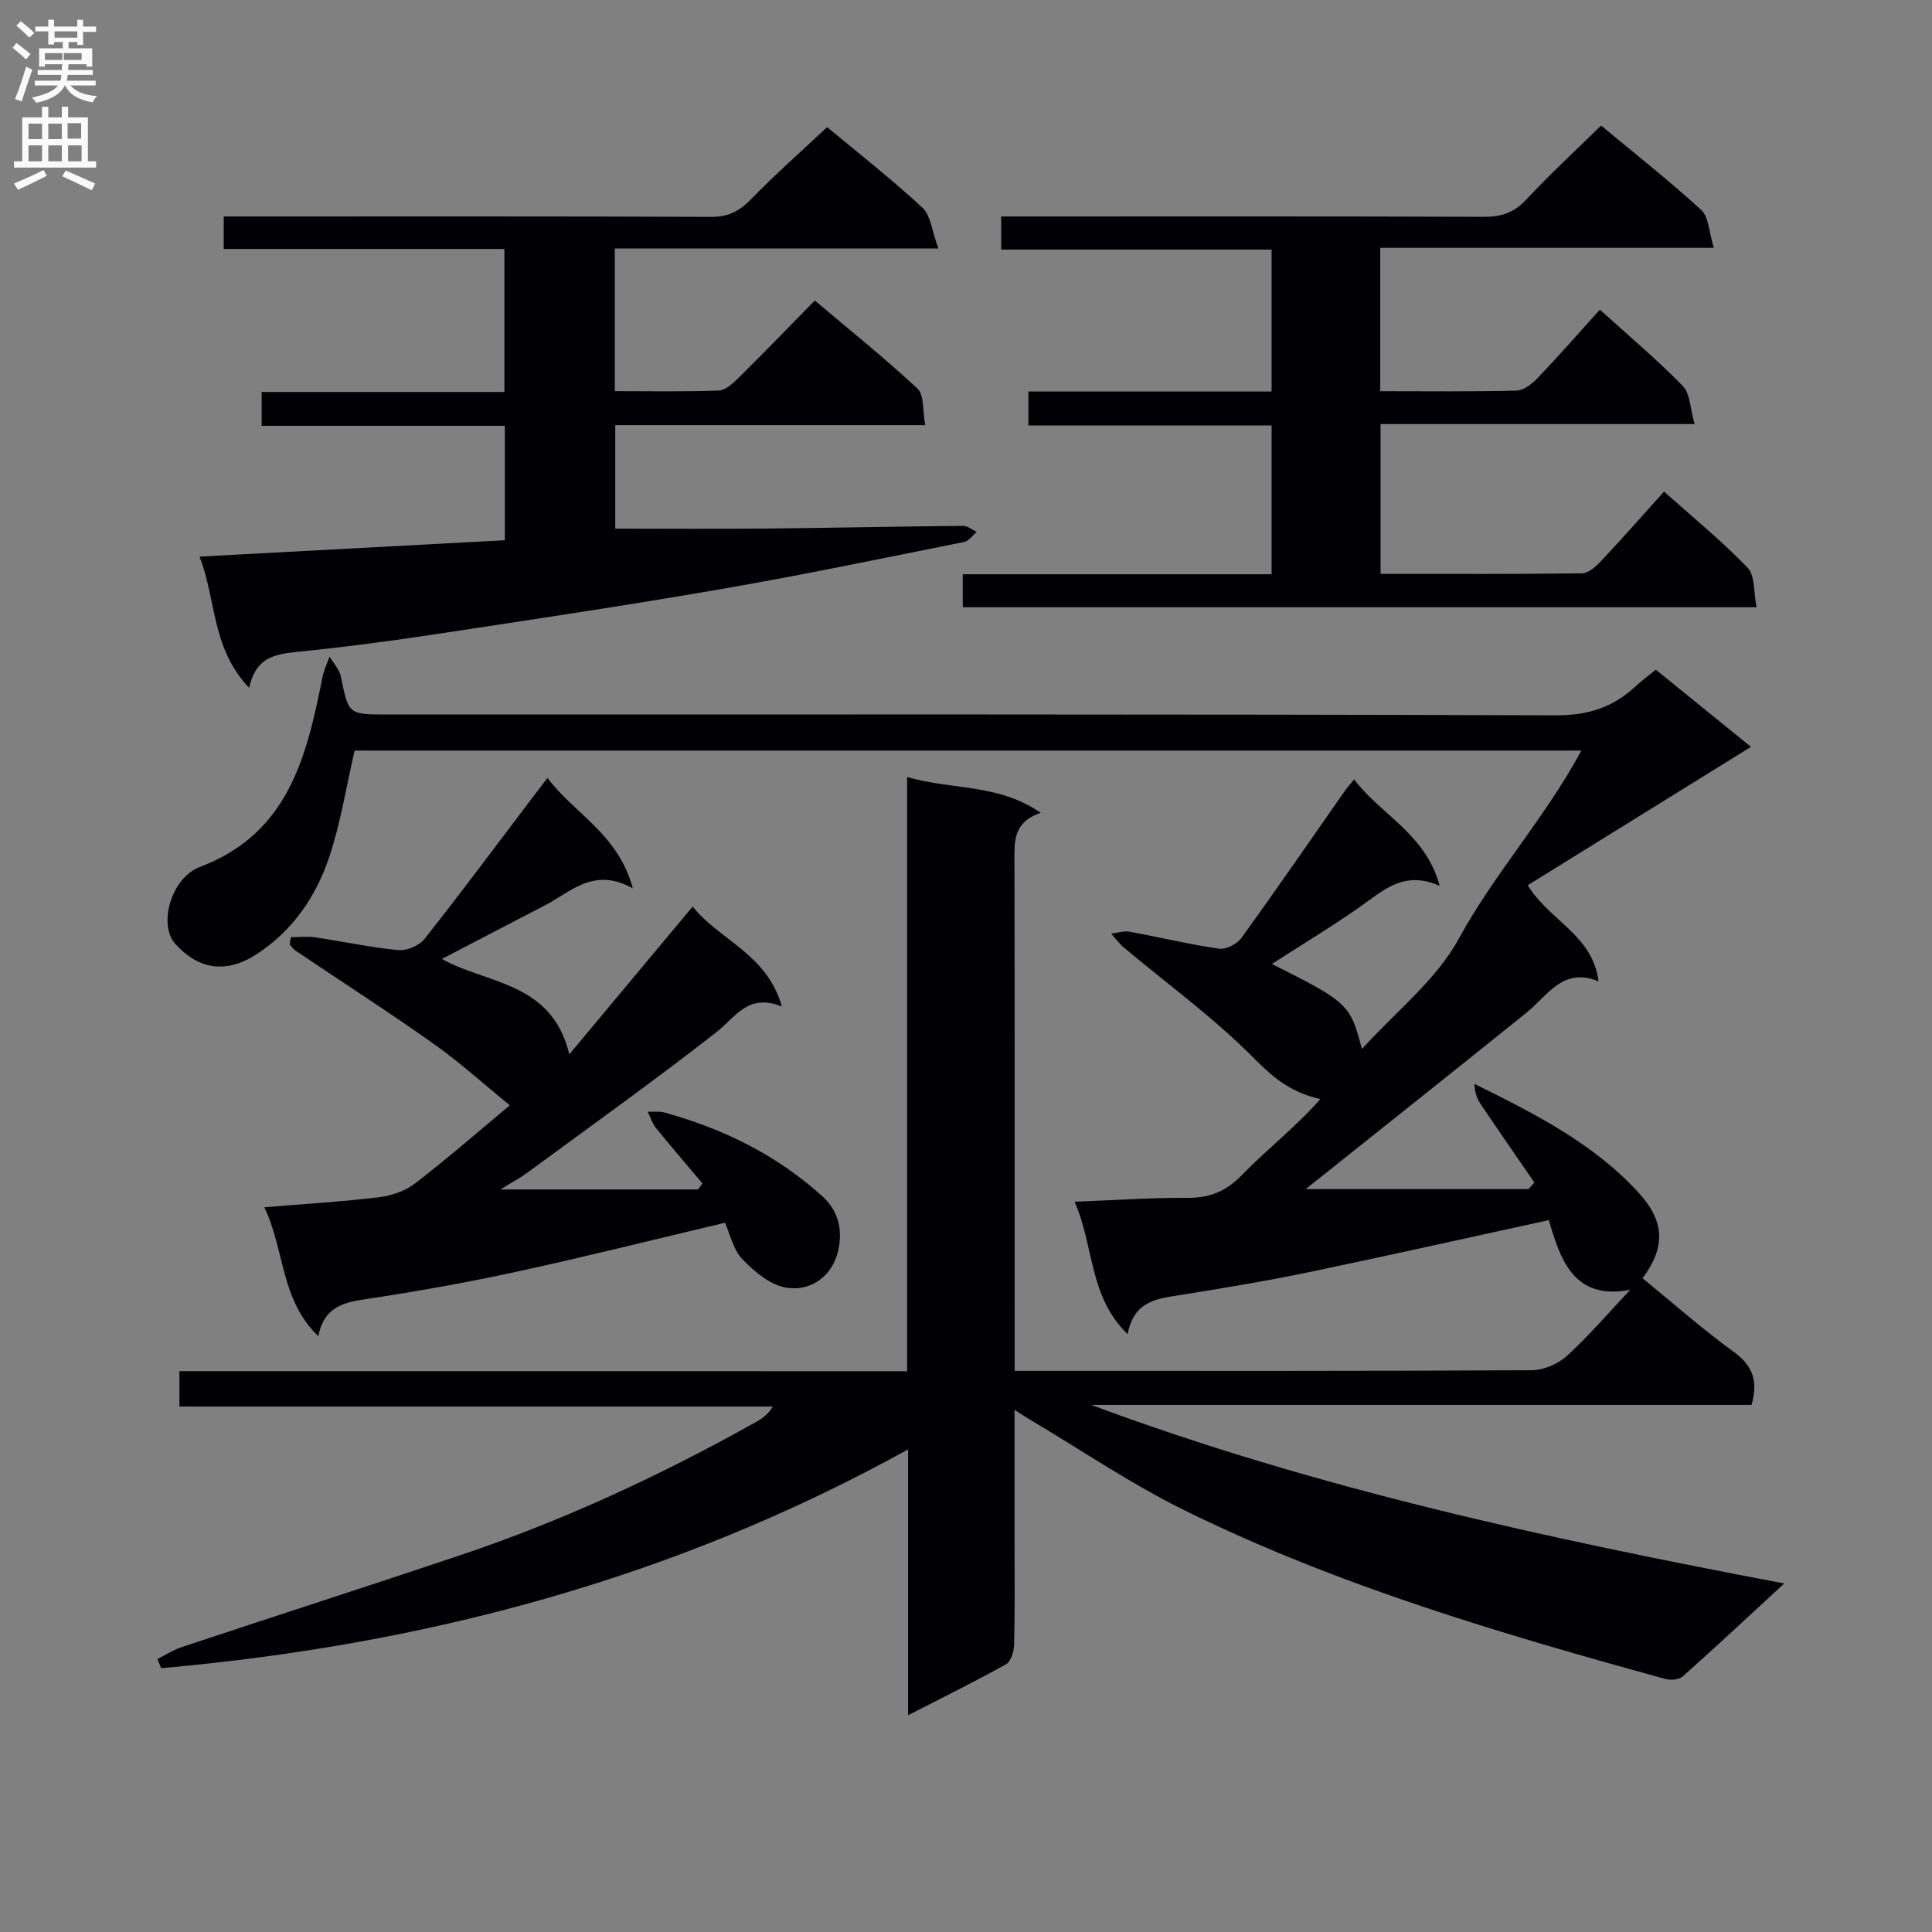 <svg enable-background="new 0 0 400 400" viewBox="0 0 400 400" xmlns="http://www.w3.org/2000/svg"><rect x="0" y="0" width="400" height="400" fill="#808080" stroke="none"/><g fill="#010105"><path d="m187.81 283.89c0-41.19 0-81.77 0-123.02 9.24 2.71 18.89 1.33 27.67 7.42-5.83 1.96-5.46 6.08-5.45 10.28.07 32.99.04 65.99.04 98.98v6.27h5.54c33.83 0 67.66.06 101.48-.13 2.47-.01 5.45-1.27 7.29-2.94 4.53-4.12 8.53-8.82 13.14-13.71-11.75 2.28-14.49-6.37-16.85-14.43-17.12 3.73-33.62 7.44-50.17 10.88-8.61 1.79-17.3 3.2-25.98 4.61-4.78.78-9.71 1.06-11.06 8.13-8.08-7.87-6.88-18.14-10.98-27.43 8.28-.31 15.82-.84 23.35-.8 4.64.03 8.01-1.33 11.34-4.77 5.19-5.35 11.16-9.93 16.19-15.68-6.63-1.51-10.16-4.87-14.15-8.86-8.16-8.16-17.61-15.04-26.49-22.48-1-.84-1.79-1.94-2.67-2.91 1.26-.15 2.59-.62 3.79-.4 6.19 1.12 12.33 2.62 18.55 3.52 1.44.21 3.73-.98 4.64-2.24 7.31-10.11 14.38-20.39 21.53-30.61.37-.53.82-1 1.8-2.2 5.56 7.38 14.79 11.23 17.71 22.03-6.22-2.74-10.17-.28-14.38 2.82-6.53 4.8-13.54 8.94-20.35 13.36 15.75 7.91 16.22 8.34 18.63 17.61 6.94-7.68 15.39-14.27 20.1-22.91 7.38-13.53 17.82-24.92 25.33-38.88-85.16 0-169.84 0-253.98 0-1.76 7.57-2.91 15.11-5.32 22.23-2.75 8.12-7.58 15.14-15.02 19.96-6.19 4.01-11.97 3.23-16.84-2.24-3.47-3.89-.87-13.59 5.17-15.87 18.34-6.93 22.08-22.86 25.36-39.29.29-1.46.96-2.83 1.46-4.25.8 1.37 2.04 2.65 2.34 4.12 1.6 7.85 1.52 7.87 9.59 7.87 80.65 0 161.31-.09 241.96.17 6.65.02 11.82-1.63 16.48-5.98 1.21-1.13 2.56-2.12 4.22-3.47 6.55 5.31 13.08 10.61 19.7 15.98-15.63 9.69-30.88 19.15-46.22 28.65 4.51 7.37 13.45 10.29 14.66 19.89-7.38-3.02-10.53 2.96-14.95 6.52-14.25 11.48-28.57 22.85-42.87 34.26-.84.67-1.69 1.34-2.83 2.24h46.15c.41-.45.81-.91 1.22-1.36-3.76-5.47-7.55-10.91-11.24-16.42-.76-1.13-1.13-2.53-1.16-4 12.48 6.18 24.49 12.25 33.82 22.35 5.44 5.89 5.95 11.17.98 17.89 6.26 5.11 12.34 10.5 18.89 15.25 4.01 2.91 5.04 6.18 3.67 10.97-45.51 0-91.12 0-136.73 0 46.22 17.21 94.11 27.61 143.5 36.97-7.61 7.01-14.24 13.21-21.02 19.25-.77.68-2.49.82-3.59.52-33.94-9.34-67.73-19.26-99.43-34.85-11.14-5.48-21.51-12.55-32.22-18.9-.8-.47-1.57-.99-3.1-1.97v26.56c0 7.33.09 14.67-.08 21.99-.03 1.42-.65 3.54-1.67 4.12-6.48 3.62-13.15 6.89-20.29 10.56 0-18.43 0-36.2 0-55.04-48.66 26.93-100.42 40.49-154.63 45.3-.27-.63-.53-1.26-.8-1.89 1.68-.84 3.29-1.89 5.05-2.48 19.21-6.38 38.48-12.58 57.67-19.02 21.34-7.17 41.67-16.62 61.29-27.62 1.24-.7 2.42-1.51 3.4-3.16-40.84 0-81.68 0-122.84 0 0-2.59 0-4.66 0-7.33 50.1.01 100.15.01 150.66.01z"/><path d="m51.58 142.41c-7.85-8.24-6.77-18.28-10.27-27.17 21.54-1.16 42.24-2.27 63.21-3.39 0-8.12 0-15.68 0-23.69-16.84 0-33.42 0-50.35 0 0-2.5 0-4.54 0-7.01h50.26c0-9.94 0-19.49 0-29.6-19.31 0-38.56 0-58.11 0 0-2.44 0-4.33 0-6.73h6.03c31.65 0 63.3-.05 94.96.08 3.51.01 5.8-1.2 8.18-3.65 4.97-5.11 10.33-9.83 15.76-14.93 6.28 5.23 13.24 10.67 19.7 16.65 1.77 1.64 2.01 4.93 3.33 8.47-23.33 0-45.06 0-66.99 0v29.54c7.28 0 14.39.14 21.48-.12 1.38-.05 2.91-1.41 4.02-2.51 5.21-5.15 10.3-10.41 15.91-16.13 7.29 6.17 14.52 11.95 21.26 18.25 1.41 1.32 1.03 4.55 1.6 7.55-21.81 0-42.87 0-64.18 0v21.43c10.55 0 20.8.08 31.05-.02 13.65-.13 27.29-.43 40.94-.56.94-.01 1.9.81 2.84 1.25-.86.72-1.63 1.9-2.6 2.09-16.75 3.35-33.47 6.84-50.29 9.75-20.1 3.47-40.29 6.49-60.46 9.54-9.19 1.39-18.42 2.57-27.67 3.5-4.47.47-8.28 1.23-9.61 7.41z"/><path d="m263.27 88.09c-16.87 0-33.45 0-50.35 0 0-2.52 0-4.56 0-7.03h50.35c0-9.85 0-19.29 0-29.38-18.54 0-37.09 0-55.98 0 0-2.53 0-4.41 0-6.86h5.95c31.32 0 62.64-.05 93.96.07 3.59.01 6.23-.82 8.75-3.52 4.87-5.23 10.14-10.08 15.54-15.38 6.88 5.73 14.04 11.36 20.74 17.49 1.57 1.44 1.58 4.57 2.6 7.83-23.65 0-46.19 0-69.07 0v29.68c9.59 0 18.91.12 28.21-.12 1.5-.04 3.24-1.4 4.39-2.61 4.34-4.55 8.48-9.28 12.88-14.15 5.99 5.43 11.85 10.35 17.17 15.81 1.55 1.59 1.52 4.71 2.43 7.88-22.15 0-43.37 0-65.01 0v31.01c14.11 0 27.91.07 41.71-.11 1.34-.02 2.88-1.42 3.94-2.54 4.33-4.6 8.5-9.35 13.04-14.38 5.89 5.26 11.93 10.18 17.29 15.75 1.58 1.64 1.24 5.13 1.87 8.19-55.22 0-109.63 0-164.35 0 0-2.08 0-4.14 0-6.83h63.94c0-10.52 0-20.42 0-30.8z"/><path d="m60.24 194.03c1.68 0 3.38-.2 5.02.04 5.74.85 11.44 2.09 17.2 2.64 1.76.17 4.33-.92 5.43-2.31 7.62-9.64 14.95-19.5 22.37-29.29.88-1.16 1.76-2.31 3.09-4.05 5.54 7.44 14.55 11.46 17.67 22.86-8.15-4.5-12.82.75-18.23 3.54-7.06 3.65-14.09 7.33-21.3 11.08 9.3 5.23 22.77 4.66 26.38 19.75 8.69-10.41 16.9-20.25 25.54-30.6 5.41 6.89 15.41 9.76 18.47 20.71-7-2.86-9.57 2.18-13.54 5.28-12.82 10.03-26.08 19.49-39.2 29.14-1.45 1.07-3.06 1.91-5.55 3.45h40.91c.31-.42.62-.83.94-1.25-3.21-3.81-6.47-7.58-9.6-11.44-.78-.97-1.17-2.26-1.74-3.4 1.17.04 2.41-.14 3.51.16 12.17 3.38 23.23 8.78 32.69 17.38 3.58 3.25 4.11 7.43 3.23 11.25-1.18 5.11-5.5 8.46-10.72 7.63-3.3-.53-6.62-3.3-9.09-5.88-1.94-2.02-2.58-5.27-3.62-7.56-14.68 3.47-28.93 7.05-43.29 10.17-10.2 2.22-20.51 4.04-30.84 5.6-4.72.71-8.84 1.53-10.07 7.72-7.92-7.69-6.9-17.83-11.18-26.7 8.66-.72 16.29-1.16 23.85-2.09 2.59-.32 5.43-1.34 7.47-2.92 6.94-5.38 13.58-11.15 19.51-16.1-5.35-4.36-10.34-8.89-15.8-12.75-9.34-6.62-18.98-12.81-28.48-19.21-.51-.34-.87-.89-1.3-1.35.1-.51.18-1 .27-1.5z"/></g><path d="m2.6 9.9.8-1c.9.7 1.9 1.4 2.9 2.3l-.9 1.1c-1.1-1-2-1.8-2.8-2.4zm.5 10.6c.9-2.1 1.6-4.3 2.3-6.7.4.2.8.4 1.3.6-.7 2.1-1.5 4.3-2.2 6.6zm.3-15.2.9-.9c1 .8 2 1.6 2.8 2.4l-1 1c-.9-.9-1.8-1.7-2.7-2.5zm12.6-1.2h1.2v1.4h2.7v1.1h-2.7v2.7h-1.2v-.6h-1.8v1.3h4.9v3.8h-1.2v-.5h-3.7c0 .4-.1.9-.1 1.2h5.1v1h-5.2c0 .5-.1.9-.2 1.2h6v1h-5.2c1.1 1.3 2.9 2 5.5 2.2-.4.4-.7.8-.9 1.3-2.9-.5-4.8-1.6-5.7-3.5h-.1c-.8 1.7-2.7 2.9-5.9 3.6-.2-.4-.6-.8-.9-1.1 2.8-.6 4.6-1.4 5.4-2.5h-4.8v-1h5.3c.1-.3.2-.7.2-1.2h-4.9v-1h5c0-.4 0-.8.1-1.2h-3.6v.5h-1.2v-3.8h4.9v-1.3h-1.8v.5h-1.2v-2.7h-2.7v-1h2.7v-1.4h1.2v1.4h4.8zm-6.7 8.3h3.6c0-.4 0-.9 0-1.4h-3.6zm1.9-4.6h4.8v-1.3h-4.7v1.3zm6.7 3.2h-4.7v1.4h3.7v-1.4z" fill="#fbfafa"/><path d="m8.7 22.1h1.3v2.2h2.8v-2.2h1.3v2.2h4.1v9.1h1.7v1.3h-17v-1.3h1.7v-9.1h4.1zm.3 13.1.7 1.2c-1.8.9-3.8 1.9-6 2.9-.2-.4-.5-.8-.8-1.3 2.3-1 4.4-1.9 6.1-2.8zm-3.1-6.4h2.8v-3.2h-2.8zm0 4.6h2.8v-3.3h-2.8zm4.1-4.6h2.8v-3.2h-2.8zm0 4.6h2.8v-3.3h-2.8zm3.6 1.9c2.1.9 4.1 1.8 6.1 2.7l-.7 1.4c-2.2-1.1-4.2-2-6.1-2.9zm3.2-9.8h-2.8v3.2h2.8v-3.1zm-2.7 7.9h2.8v-3.3h-2.8z" fill="#fbfafa"/></svg>